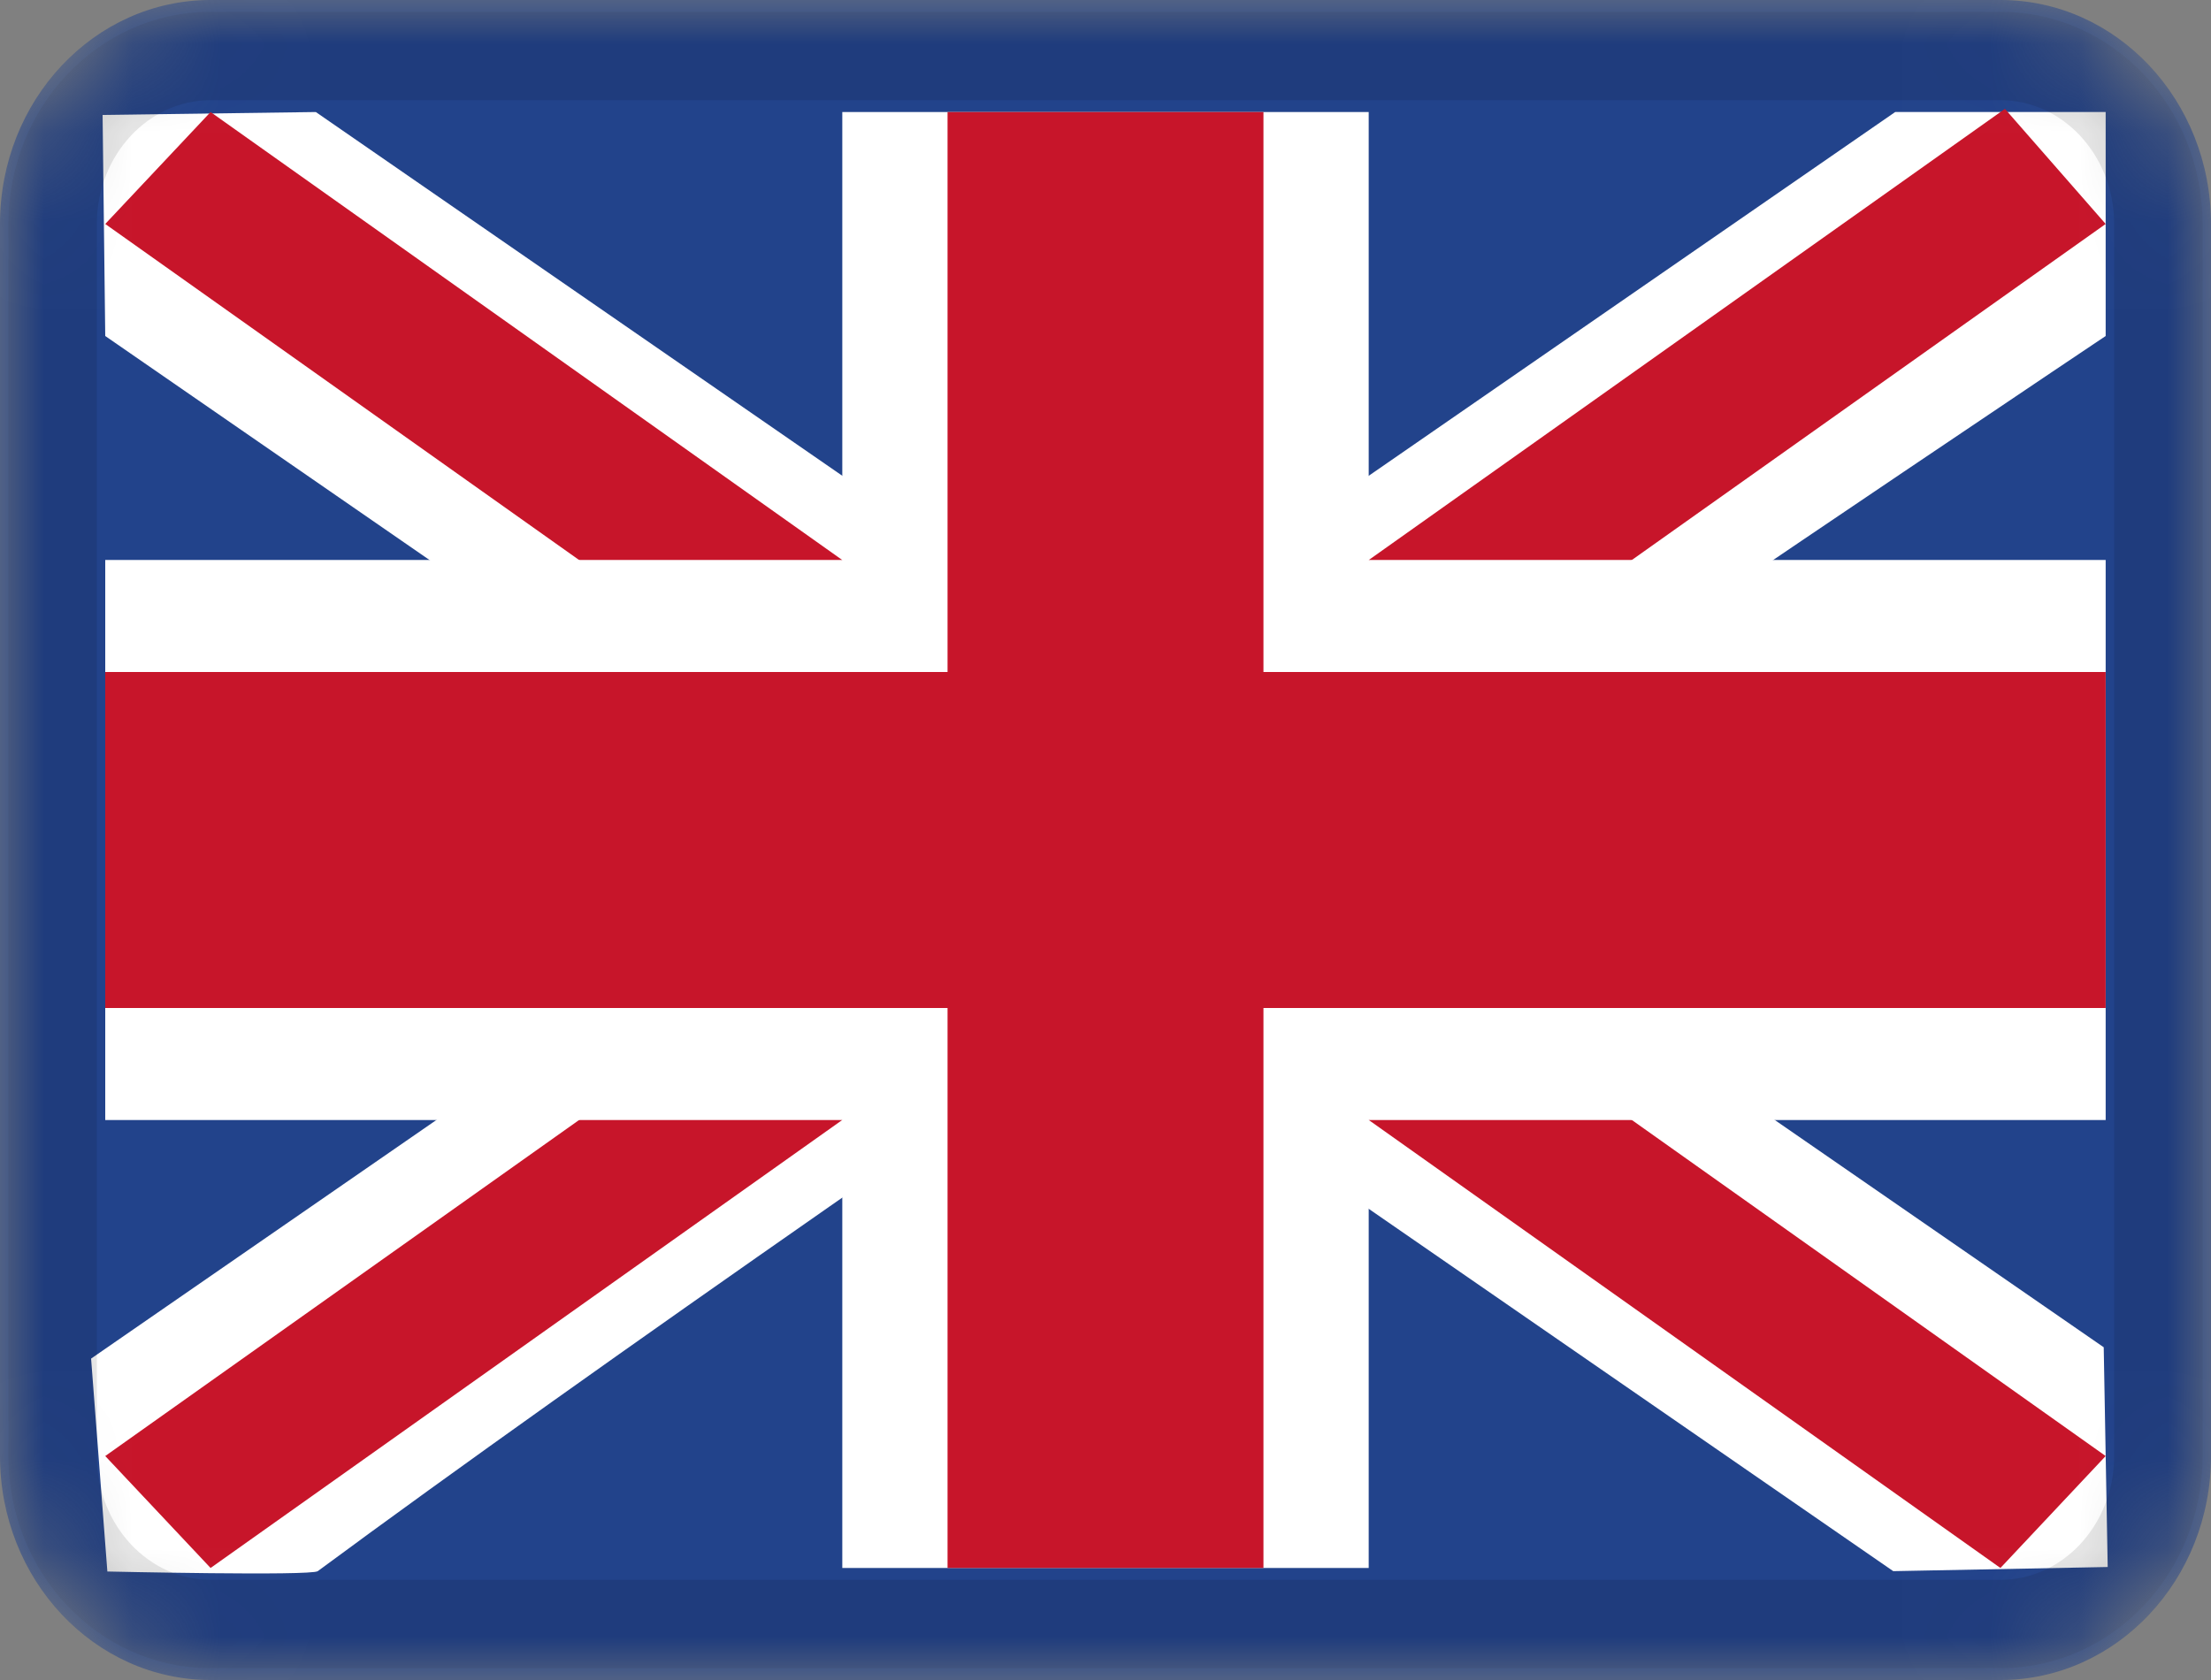 <svg width="25" height="19" viewBox="0 0 25 19" fill="none" xmlns="http://www.w3.org/2000/svg">
<rect x="0" y="0" width="25" height="19" fill="#808080" stroke="none"/>
<g clip-path="url(#clip0_99_1987)">
<mask id="mask0_99_1987" style="mask-type:alpha" maskUnits="userSpaceOnUse" x="0" y="0" width="25" height="19">
<path d="M22.619 0H2.381C1.066 0 0 1.134 0 2.533V16.467C0 17.866 1.066 19 2.381 19H22.619C23.934 19 25 17.866 25 16.467V2.533C25 1.134 23.934 0 22.619 0Z" fill="white"/>
</mask>
<g mask="url(#mask0_99_1987)">
<path d="M22.619 0H2.381C1.066 0 0 1.134 0 2.533V16.467C0 17.866 1.066 19 2.381 19H22.619C23.934 19 25 17.866 25 16.467V2.533C25 1.134 23.934 0 22.619 0Z" fill="#22438B"/>
<path fill-rule="evenodd" clip-rule="evenodd" d="M3.571 1.267L1.16 1.3L1.19 3.8L21.407 17.769L23.832 17.722L23.787 15.237L3.571 1.267Z" fill="white"/>
<path fill-rule="evenodd" clip-rule="evenodd" d="M2.381 1.267L1.19 2.533L22.619 17.733L23.809 16.467L2.381 1.267Z" fill="#C7152A"/>
<path fill-rule="evenodd" clip-rule="evenodd" d="M21.429 1.267H23.809V3.8C23.809 3.8 9.821 13.168 3.593 17.769C3.518 17.825 1.214 17.773 1.214 17.773L1.03 15.365L21.429 1.267Z" fill="white"/>
<path fill-rule="evenodd" clip-rule="evenodd" d="M22.67 1.231L23.809 2.533L2.381 17.733L1.19 16.467L22.67 1.231Z" fill="#C7152A"/>
<path fill-rule="evenodd" clip-rule="evenodd" d="M9.524 1.267H15.476V6.333H23.809V12.667H15.476V17.733H9.524V12.667H1.19V6.333H9.524V1.267Z" fill="white"/>
<path fill-rule="evenodd" clip-rule="evenodd" d="M10.714 1.267H14.286V7.6H23.809V11.4H14.286V17.733H10.714V11.4H1.19V7.6H10.714V1.267Z" fill="#C7152A"/>
<path d="M22.619 0.633H2.381C1.395 0.633 0.595 1.484 0.595 2.533V16.467C0.595 17.516 1.395 18.367 2.381 18.367H22.619C23.605 18.367 24.405 17.516 24.405 16.467V2.533C24.405 1.484 23.605 0.633 22.619 0.633Z" stroke="black" stroke-opacity="0.1"/>
</g>
</g>
<defs>
<clipPath id="clip0_99_1987">
<rect width="25" height="19" fill="white"/>
</clipPath>
</defs>
</svg>
